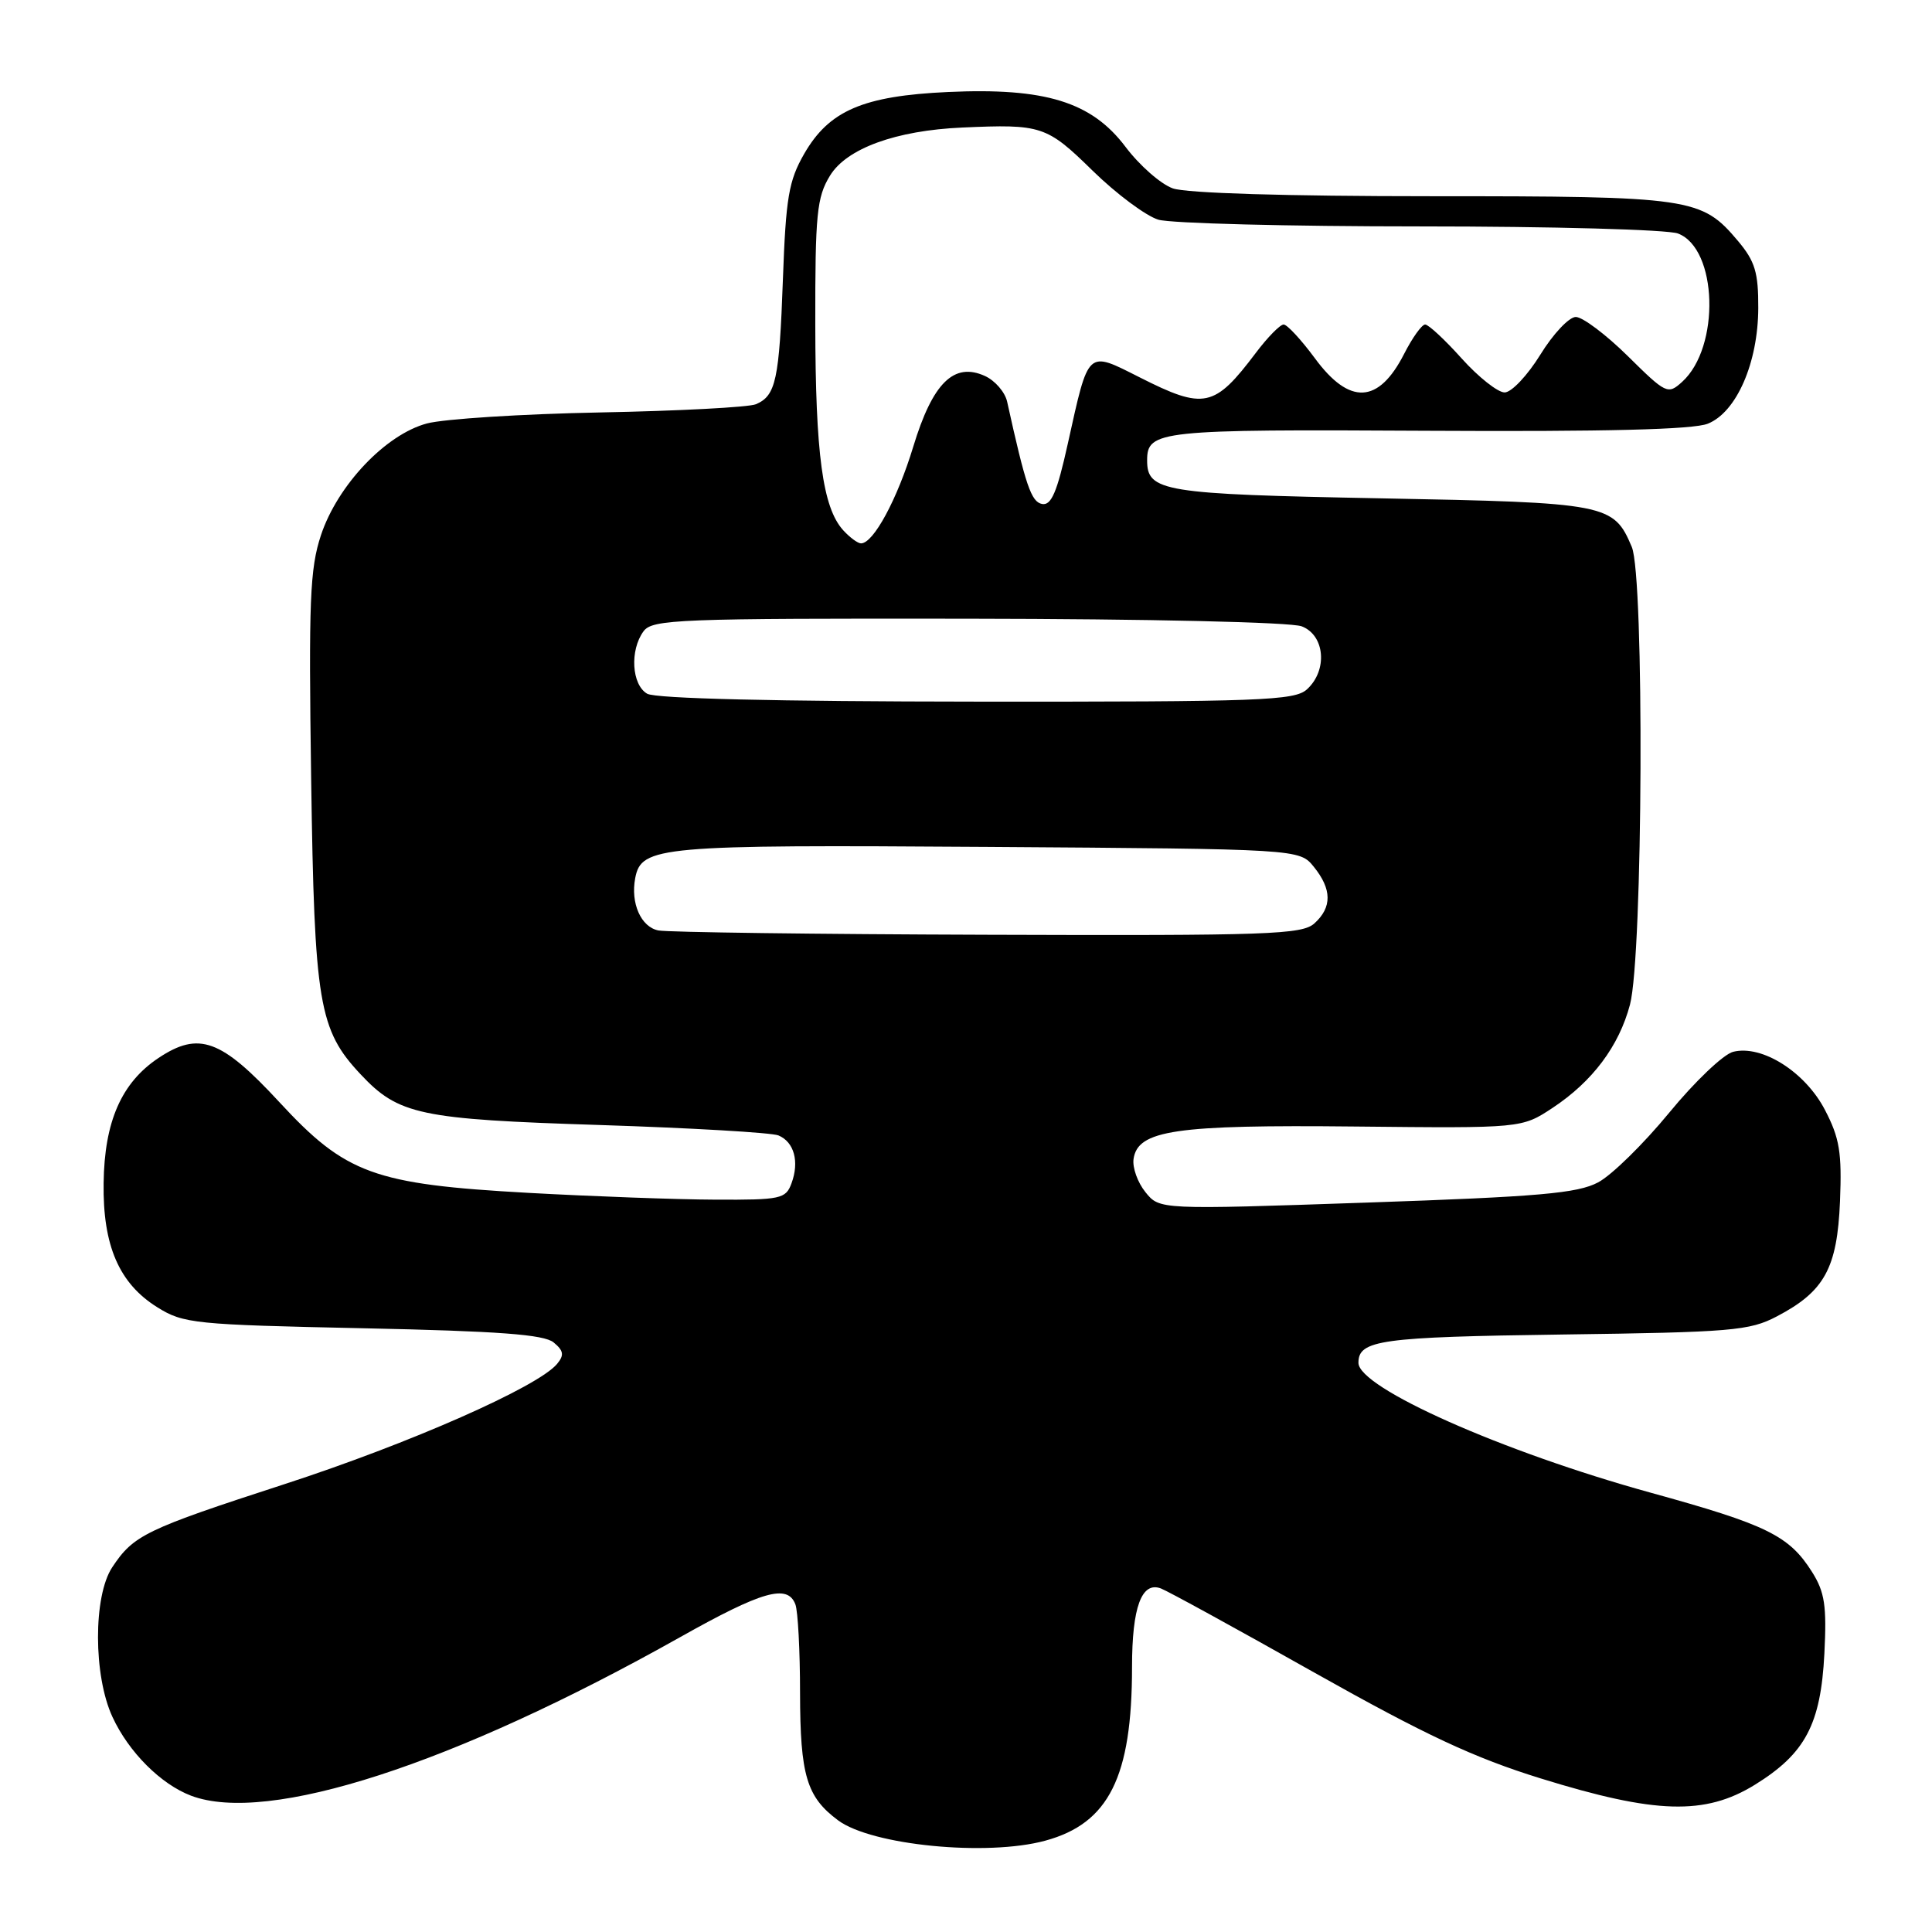 <?xml version="1.0" encoding="UTF-8" standalone="no"?>
<!DOCTYPE svg PUBLIC "-//W3C//DTD SVG 1.1//EN" "http://www.w3.org/Graphics/SVG/1.1/DTD/svg11.dtd" >
<svg xmlns="http://www.w3.org/2000/svg" xmlns:xlink="http://www.w3.org/1999/xlink" version="1.1" viewBox="0 0 256 256">
 <g >
 <path fill="currentColor"
d=" M 138.50 243.90 C 146.93 241.61 150.00 235.46 150.00 220.89 C 150.00 212.96 151.27 209.51 153.83 210.48 C 154.75 210.83 163.91 215.85 174.18 221.64 C 188.85 229.89 195.30 232.91 204.18 235.66 C 219.37 240.37 225.94 240.56 232.53 236.49 C 239.21 232.36 241.26 228.49 241.74 219.11 C 242.06 212.77 241.79 210.97 240.11 208.30 C 237.07 203.48 234.15 202.04 218.69 197.78 C 199.09 192.37 180.00 183.89 180.00 180.58 C 180.00 177.56 182.89 177.16 207.01 176.83 C 229.46 176.53 231.83 176.33 235.44 174.43 C 241.76 171.12 243.44 168.05 243.81 159.18 C 244.07 152.72 243.76 150.80 241.81 147.06 C 239.19 142.03 233.47 138.41 229.65 139.37 C 228.37 139.69 224.55 143.33 221.17 147.45 C 217.79 151.56 213.56 155.72 211.76 156.67 C 209.04 158.12 203.97 158.57 181.08 159.35 C 153.65 160.29 153.65 160.29 151.78 157.97 C 150.75 156.70 150.04 154.73 150.20 153.58 C 150.75 149.75 155.71 149.02 179.57 149.27 C 201.64 149.50 201.64 149.50 205.74 146.79 C 211.01 143.30 214.52 138.63 215.98 133.12 C 217.70 126.65 217.90 76.45 216.22 72.47 C 213.81 66.76 212.99 66.60 182.90 66.03 C 154.08 65.48 152.00 65.14 152.00 61.00 C 152.00 57.04 153.57 56.88 189.17 57.08 C 212.74 57.21 224.38 56.92 226.30 56.14 C 230.10 54.61 232.95 48.08 232.98 40.83 C 233.00 36.10 232.55 34.62 230.30 31.94 C 225.46 26.19 224.16 26.00 189.68 26.00 C 170.46 26.00 157.18 25.60 155.40 24.96 C 153.80 24.39 150.98 21.91 149.13 19.45 C 144.63 13.49 138.49 11.60 125.61 12.19 C 114.36 12.71 109.86 14.65 106.56 20.38 C 104.51 23.95 104.13 26.17 103.74 37.00 C 103.26 50.33 102.81 52.43 100.17 53.56 C 99.25 53.96 89.98 54.45 79.57 54.65 C 69.16 54.85 58.81 55.51 56.57 56.11 C 51.10 57.57 44.73 64.29 42.53 70.91 C 41.06 75.35 40.89 79.60 41.23 103.26 C 41.66 133.00 42.24 136.45 47.79 142.36 C 52.82 147.72 55.62 148.31 79.50 149.07 C 91.60 149.46 102.24 150.08 103.15 150.45 C 105.23 151.32 105.94 153.92 104.88 156.79 C 104.12 158.86 103.47 159.00 94.78 158.96 C 89.68 158.94 78.53 158.53 70.00 158.06 C 49.53 156.92 45.81 155.56 37.00 146.02 C 29.31 137.70 26.35 136.62 21.00 140.19 C 16.09 143.46 13.83 148.62 13.73 156.77 C 13.61 165.06 15.79 170.08 20.86 173.23 C 24.30 175.38 25.78 175.53 48.10 176.00 C 66.12 176.38 72.09 176.83 73.36 177.88 C 74.69 178.98 74.78 179.56 73.82 180.72 C 71.30 183.76 54.30 191.26 37.72 196.65 C 19.23 202.66 17.70 203.40 14.86 207.69 C 12.35 211.51 12.36 222.03 14.90 227.50 C 17.05 232.16 21.31 236.42 25.32 237.94 C 35.50 241.78 60.05 233.83 90.09 216.95 C 101.01 210.81 104.35 209.86 105.39 212.58 C 105.73 213.45 106.01 218.74 106.01 224.33 C 106.03 235.26 106.88 238.11 111.06 241.21 C 115.51 244.51 130.76 246.01 138.50 243.90 Z  M 87.25 123.29 C 84.94 122.85 83.53 119.68 84.17 116.35 C 84.98 112.13 87.36 111.92 130.84 112.22 C 172.18 112.50 172.18 112.50 174.09 114.86 C 176.49 117.83 176.52 120.22 174.17 122.35 C 172.53 123.83 168.18 123.99 130.92 123.86 C 108.14 123.79 88.49 123.53 87.25 123.29 Z  M 85.75 91.92 C 83.70 90.73 83.43 86.16 85.27 83.65 C 86.43 82.06 89.81 81.93 128.25 81.98 C 152.27 82.01 171.03 82.44 172.48 82.99 C 175.57 84.17 175.95 88.83 173.17 91.35 C 171.53 92.83 167.05 93.00 129.42 92.97 C 102.81 92.95 86.86 92.57 85.75 91.92 Z  M 111.71 70.24 C 109.01 67.24 108.05 60.17 108.03 43.00 C 108.01 28.36 108.23 26.14 109.97 23.29 C 112.17 19.67 118.70 17.29 127.50 16.90 C 138.00 16.43 138.69 16.65 144.77 22.61 C 147.92 25.69 151.85 28.62 153.49 29.11 C 155.14 29.60 170.75 30.00 188.18 30.00 C 205.61 30.00 220.98 30.42 222.34 30.94 C 227.60 32.94 227.97 46.00 222.89 50.60 C 221.00 52.31 220.77 52.20 215.69 47.18 C 212.80 44.33 209.70 42.00 208.80 42.00 C 207.91 42.00 205.79 44.25 204.10 47.00 C 202.40 49.75 200.28 52.00 199.37 52.00 C 198.47 52.00 195.91 49.98 193.68 47.50 C 191.46 45.02 189.28 43.00 188.84 43.00 C 188.40 43.00 187.15 44.74 186.06 46.88 C 182.67 53.53 178.82 53.72 174.22 47.46 C 172.41 45.01 170.55 43.00 170.09 43.00 C 169.62 43.00 167.96 44.69 166.41 46.75 C 160.91 54.04 159.57 54.33 151.01 50.00 C 143.98 46.46 144.29 46.17 141.49 58.79 C 140.07 65.22 139.30 67.01 138.08 66.78 C 136.64 66.51 135.90 64.33 133.45 53.22 C 133.17 51.96 131.85 50.43 130.51 49.82 C 126.40 47.95 123.58 50.73 121.01 59.19 C 118.89 66.16 115.74 72.00 114.09 72.00 C 113.66 72.00 112.59 71.21 111.71 70.24 Z "/>
</g>
</svg>